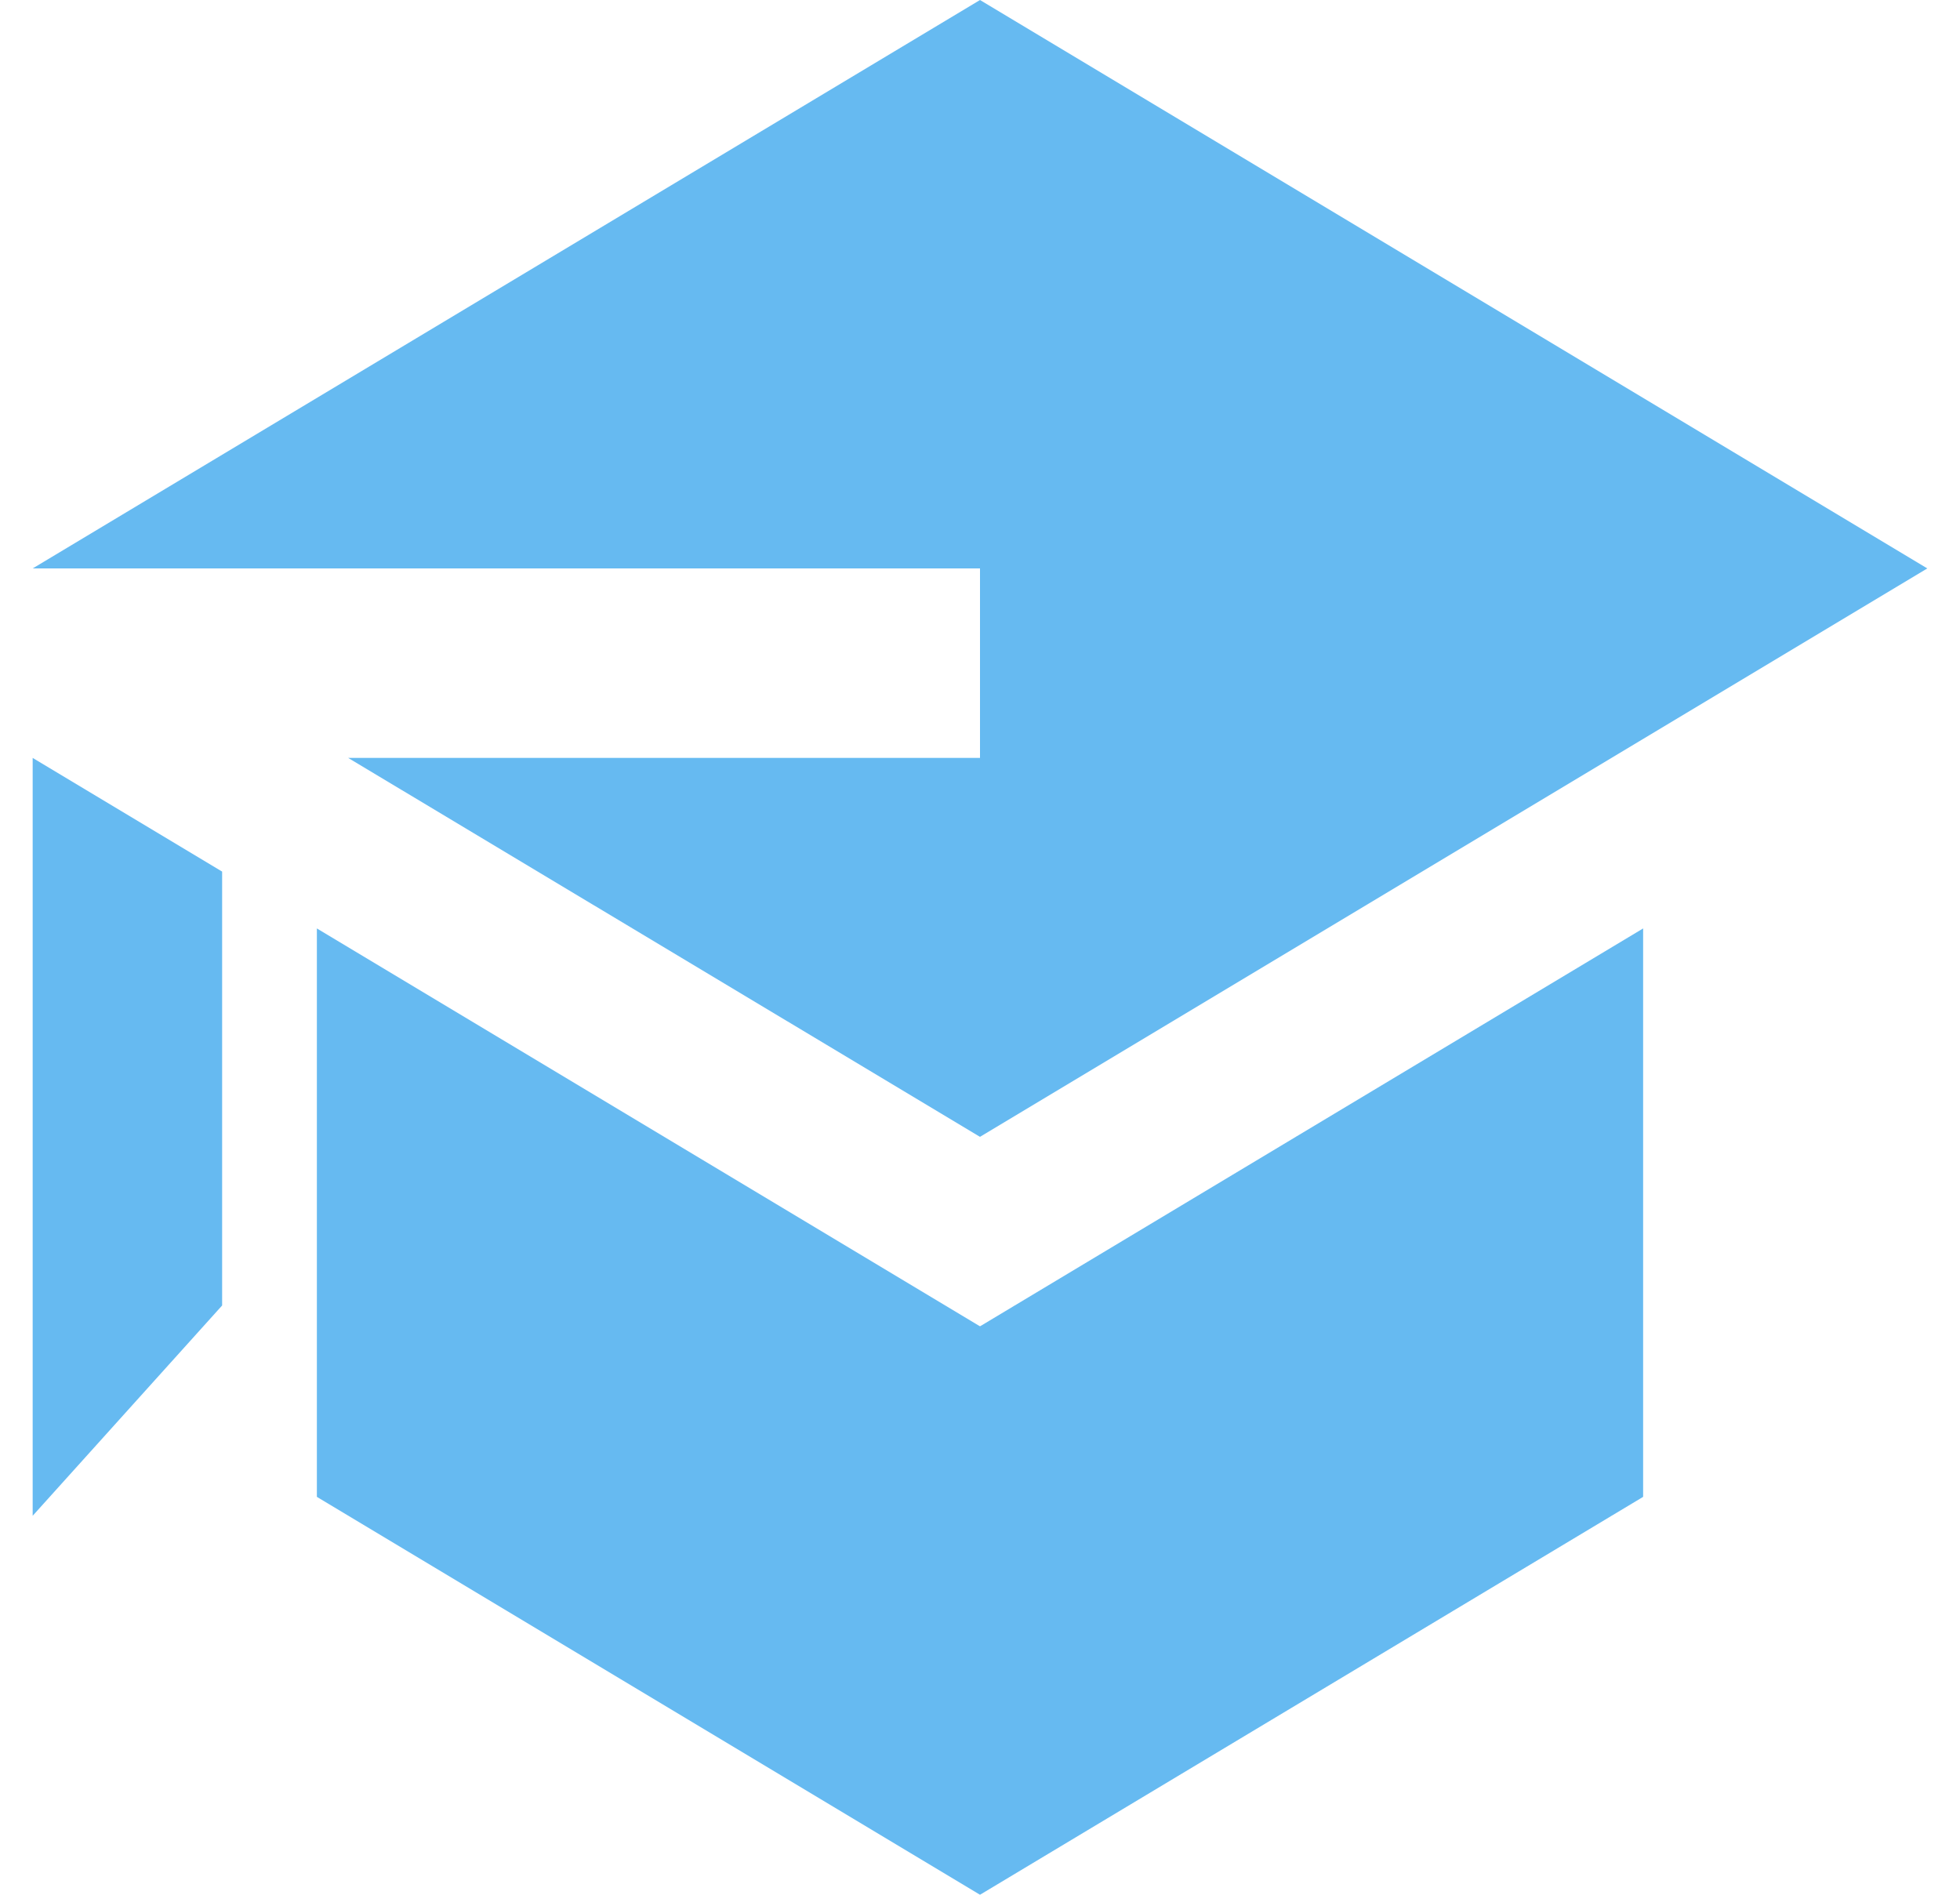<svg width="30" height="29" viewBox="0 0 30 29" fill="none" xmlns="http://www.w3.org/2000/svg">
<path d="M5.329 11.6L15 17.4L29.5 8.7L15 0L0.5 8.7H15V11.6H5.329ZM0.5 11.6V23.2L3.4 19.981V13.34L0.5 11.6ZM15 29L7.75 24.65L4.85 22.91V14.21L15 20.3L25.15 14.21V22.91L15 29Z" fill="#66BAF1"/>
</svg>
